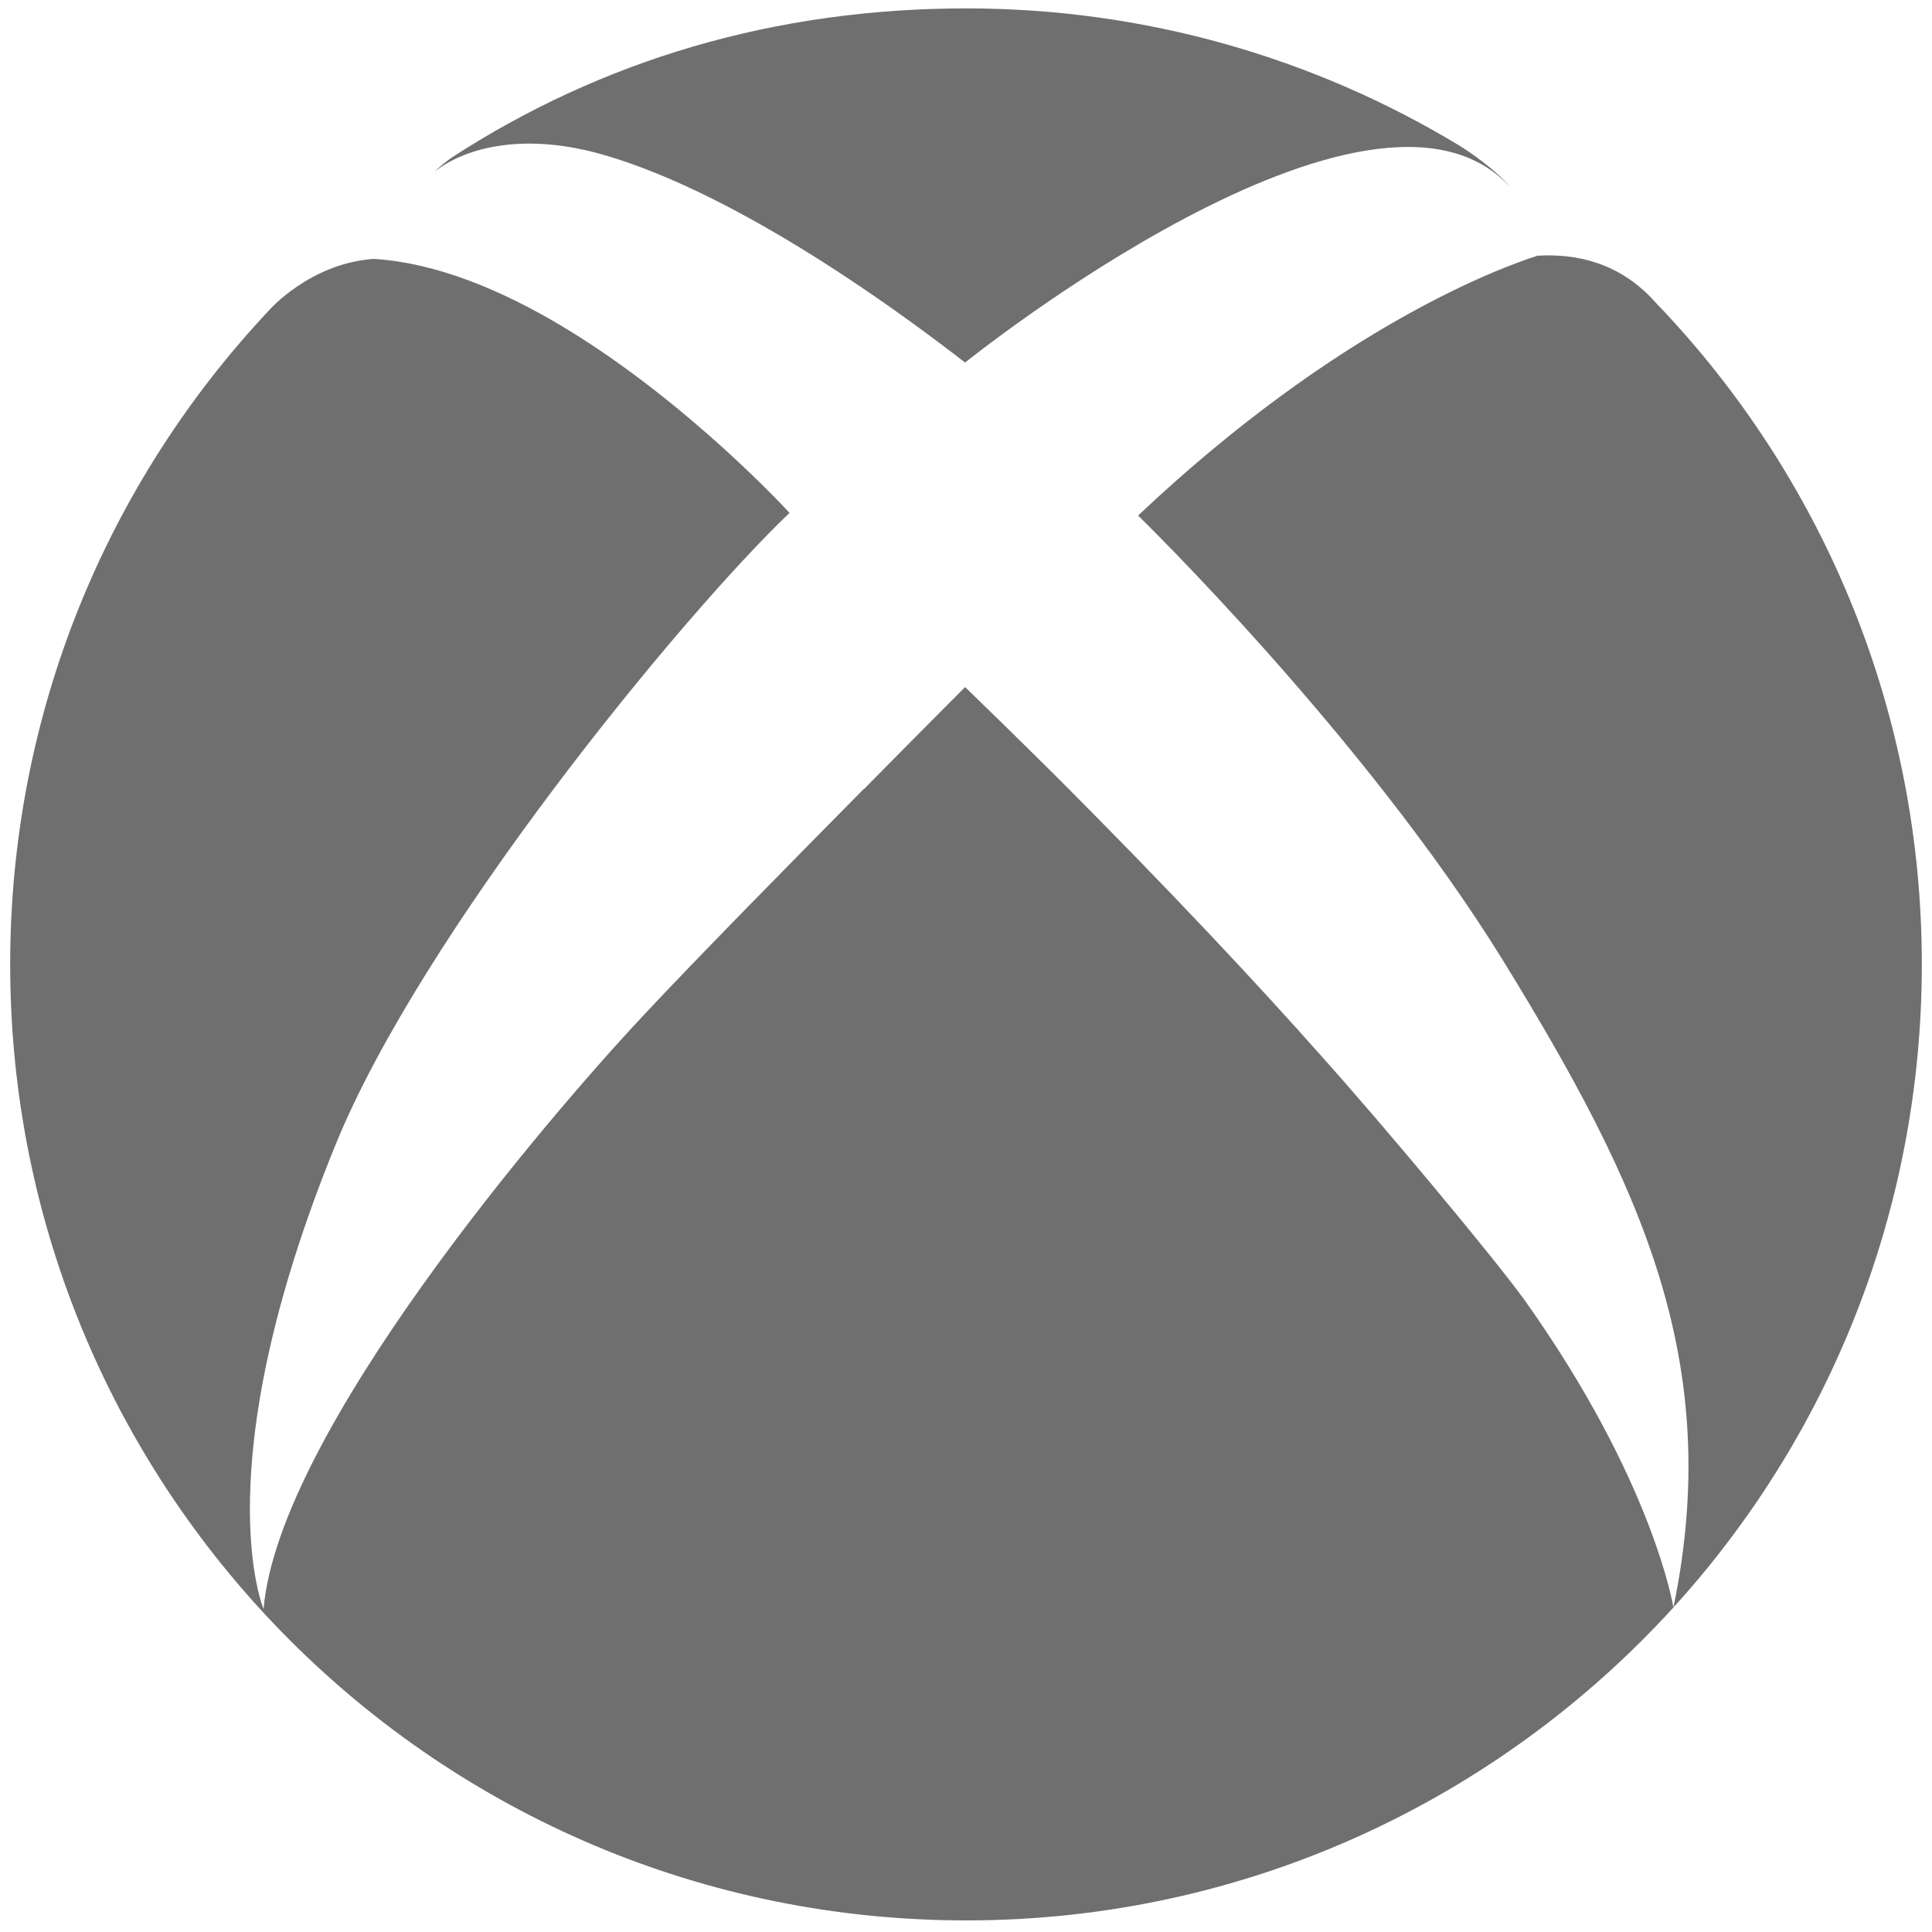 <svg xmlns="http://www.w3.org/2000/svg" viewBox="0 0 26 26">
  <path d="M5.867 2.297C5.855 2.305 5.844 2.316 5.832 2.328C5.906 2.25 6.012 2.168 6.078 2.121C8.094 0.812 10.422 0.113 13.004 0.113C15.418 0.113 17.68 0.781 19.609 1.941C19.75 2.023 20.133 2.285 20.328 2.523C18.465 0.469 12.988 4.879 12.988 4.879C11.098 3.418 9.355 2.422 8.059 2.066C6.973 1.77 6.223 2.02 5.867 2.297 Z M 22.438 4.238C22.383 4.176 22.32 4.117 22.262 4.051C21.793 3.535 21.215 3.41 20.691 3.441C20.215 3.594 18.02 4.383 15.316 6.938C15.316 6.938 18.359 9.898 20.227 12.926C22.09 15.953 23.203 18.332 22.52 21.633C24.598 19.348 25.863 16.312 25.863 12.977C25.863 9.605 24.566 6.531 22.438 4.238 Z M 17.789 14.219C16.965 13.289 15.734 11.965 14.113 10.348C13.758 9.996 13.383 9.629 12.988 9.246C12.988 9.246 12.395 9.84 11.625 10.621L11.625 10.617C10.637 11.617 9.355 12.918 8.645 13.68C7.379 15.031 3.75 19.273 3.547 21.652C3.547 21.652 2.738 19.766 4.512 15.414C5.668 12.566 9.164 8.297 10.625 6.902C10.625 6.902 9.289 5.438 7.617 4.422L7.605 4.418C7.605 4.418 7.586 4.402 7.559 4.387C6.754 3.906 5.871 3.535 5.027 3.484C4.164 3.547 3.617 4.18 3.617 4.18C1.457 6.48 0.137 9.574 0.137 12.98C0.137 20.086 5.895 25.844 13.004 25.844C16.773 25.844 20.164 24.219 22.52 21.633C22.52 21.629 22.25 19.934 20.52 17.5C20.109 16.93 18.625 15.152 17.789 14.219Z" fill="#6F6F6F" />
</svg>